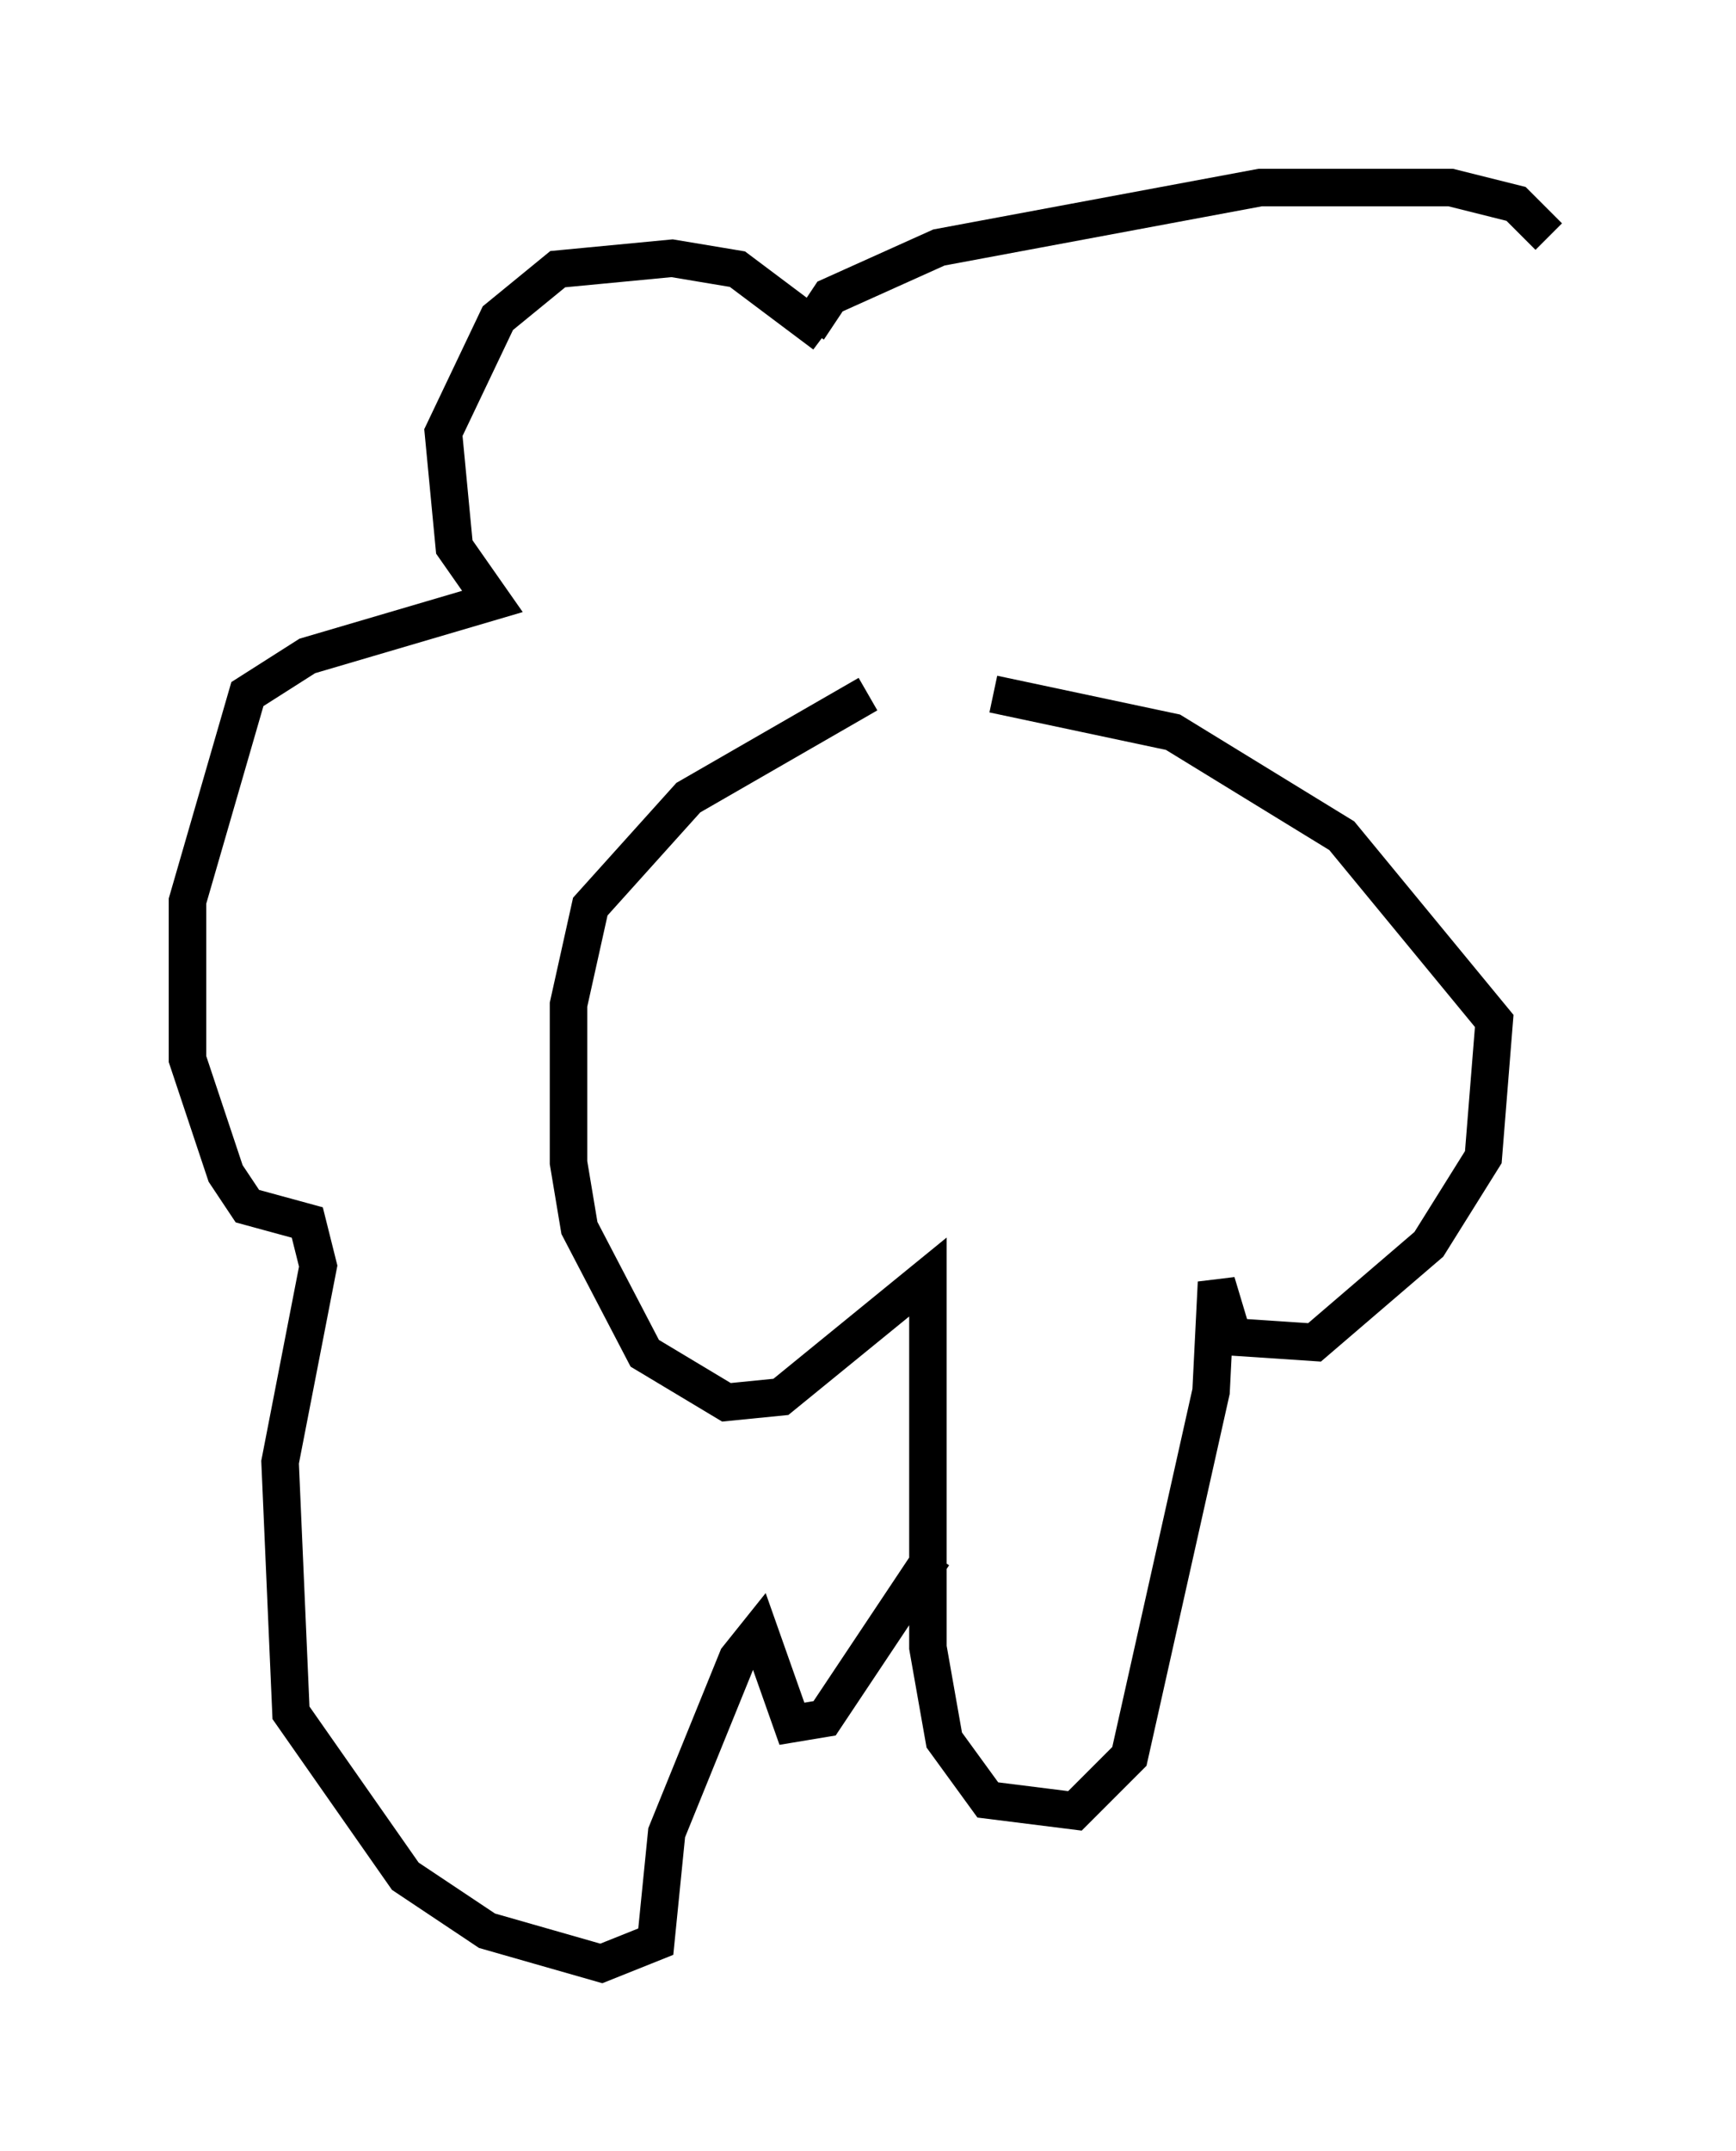 <?xml version="1.0" encoding="utf-8" ?>
<svg baseProfile="full" height="57.352" version="1.1" width="46.313" xmlns="http://www.w3.org/2000/svg" xmlns:ev="http://www.w3.org/2001/xml-events" xmlns:xlink="http://www.w3.org/1999/xlink"><defs /><rect fill="white" height="57.352" width="46.313" x="0" y="0" /><path d="M26.061, 17.782 m-2.905, 0.726 l-4.793, 2.76 -2.615, 2.905 l-0.581, 2.615 0.0, 4.212 l0.291, 1.743 1.743, 3.341 l2.179, 1.307 1.453, -0.145 l3.922, -3.196 0.0, 9.877 l0.436, 2.469 1.162, 1.598 l2.324, 0.291 1.453, -1.453 l2.179, -9.732 0.145, -2.905 l0.436, 1.453 2.179, 0.145 l3.05, -2.615 1.453, -2.324 l0.291, -3.631 -4.067, -4.939 l-4.503, -2.76 -4.793, -1.017 m-4.503, -9.587 l-2.324, -1.743 -1.743, -0.291 l-3.05, 0.291 -1.598, 1.307 l-1.453, 3.05 0.291, 3.05 l1.017, 1.453 -4.939, 1.453 l-1.598, 1.017 -1.598, 5.52 l0.0, 4.212 1.017, 3.05 l0.581, 0.872 1.598, 0.436 l0.291, 1.162 -1.017, 5.229 l0.291, 6.682 3.05, 4.358 l2.179, 1.453 3.05, 0.872 l1.453, -0.581 0.291, -2.905 l1.888, -4.648 0.581, -0.726 l0.872, 2.469 0.872, -0.145 l2.905, -4.358 m-3.341, -32.681 l0.581, -0.872 2.905, -1.307 l8.57, -1.598 5.084, 0.0 l1.743, 0.436 0.872, 0.872 " fill="none" stroke="black" stroke-width="1" /></svg>
